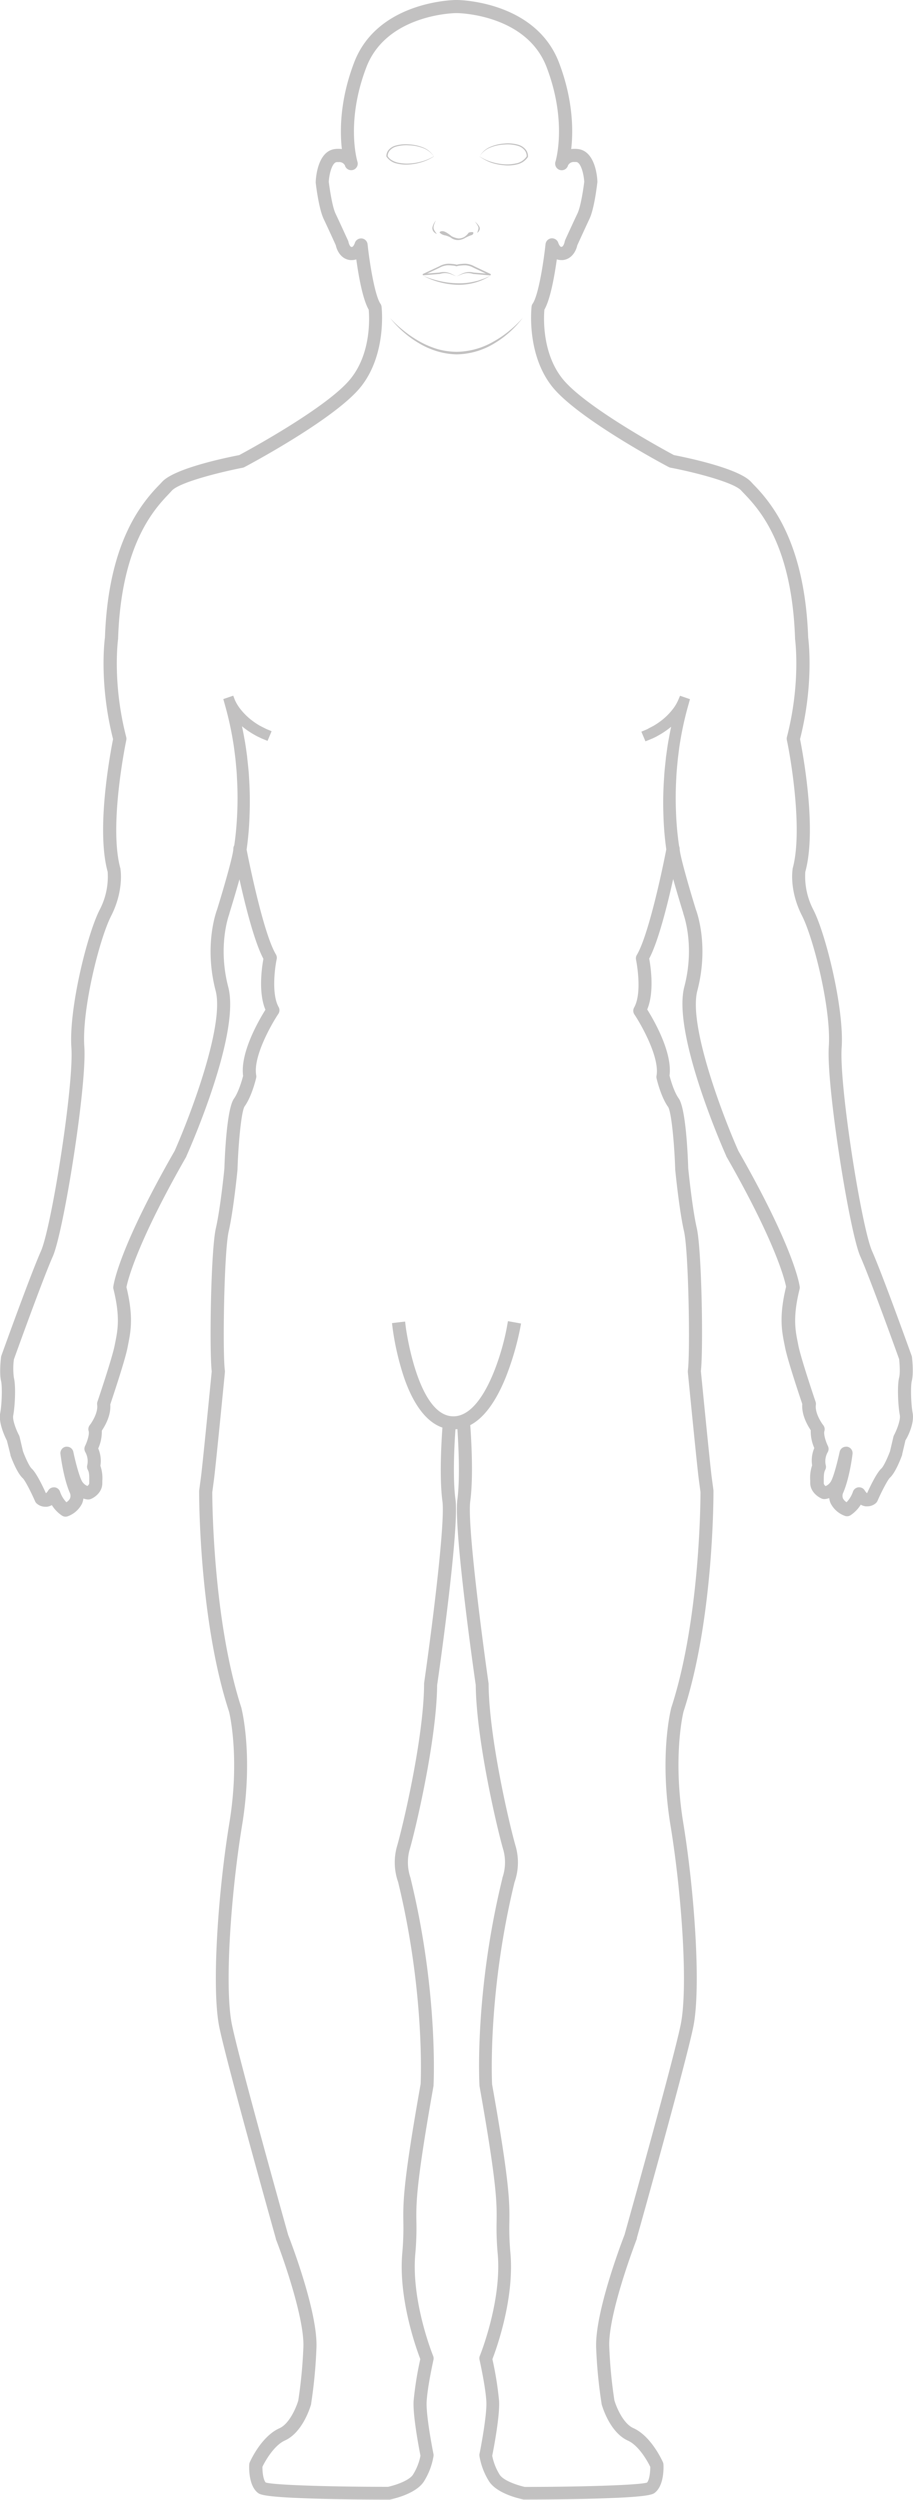 <svg xmlns="http://www.w3.org/2000/svg" viewBox="0 0 348.38 953.12">
    <defs>
        <style>.cls-1{fill:#c2c1c1;}</style>
    </defs>
    <title>Körper_1</title>
    <g id="Ebene_2" data-name="Ebene 2">
        <g id="Mann">
            <path class="cls-1" d="M348.25,538.76c-.64-3.39-.83-10.26-.33-12.26.78-3.13.09-8.84.06-9.08a2.34,2.34,0,0,0-.13-.54c-1.15-3.2-11.25-31.24-15.07-39.84-4-9-12.61-63.11-11.62-77.64,1-14.72-6-43.12-10.77-52.47a27.46,27.46,0,0,1-3.11-14.51c4.51-16.32-1-45.52-2-50.63,5.21-20.51,3.35-36.81,3.1-38.74-.56-16.13-3.49-29.9-8.71-40.94a61.73,61.73,0,0,0-12.11-17.34l-1-1.07c-4.75-5.17-24.69-9.28-29.42-10.19-3.41-1.83-34-18.4-42.55-29.17-7.8-9.8-7.12-23.32-6.86-26.28,2.26-3.91,3.82-12.62,4.74-19.18a5.42,5.42,0,0,0,1.71.28l.5,0c3.3-.29,5.06-3.16,5.6-5.63.52-1.15,3.07-6.72,4.61-10,2-4.14,3-13.87,3.06-14l0-.14V69.3c0-1.19-.61-11.66-7.36-12.47a9.9,9.9,0,0,0-1.31-.08,9.54,9.54,0,0,0-1.32.09c.77-6.64.86-18.53-4.67-33C204.25.27,174.79,0,174.5,0h-.62c-.3,0-29.75.27-38.75,23.83-5.53,14.48-5.44,26.38-4.68,33a9.44,9.44,0,0,0-1.32-.09,9.65,9.65,0,0,0-1.3.08c-7,.84-7.35,12.1-7.36,12.57v.14l0,.14c.11,1,1.18,9.93,3.06,13.87,1.52,3.2,4.08,8.78,4.61,10,.54,2.47,2.3,5.34,5.59,5.63a4.36,4.36,0,0,0,.51,0,5.47,5.47,0,0,0,1.71-.28c.91,6.56,2.48,15.27,4.74,19.18.26,3,1,16.47-6.87,26.28-8.57,10.76-39.13,27.34-42.54,29.17-4.74.91-24.67,5-29.42,10.19l-1,1.07a61.53,61.53,0,0,0-12.11,17.34c-5.23,11-8.15,24.79-8.7,40.87-.22,1.6-2.19,18,3.09,38.81-1,5.11-6.56,34.33-2.06,50.58A27.22,27.22,0,0,1,38,346.93c-4.76,9.35-11.77,37.75-10.76,52.47,1,14.53-7.64,68.68-11.63,77.64C11.76,485.68,1.67,513.7.53,516.86a2.74,2.74,0,0,0-.13.55c-.12,1-.68,6.15,0,9.09.5,2,.32,8.88-.32,12.26-.7,3.64,1.64,8.71,2.55,10.51L4,554.69l0,.11,0,.11c.39,1.1,2.49,6.68,4.67,8.67.85.77,3.17,5.26,4.72,8.82a2.49,2.49,0,0,0,.59.82,5,5,0,0,0,3.3,1.26c.21,0,.42,0,.62,0a5.36,5.36,0,0,0,1.88-.63,13.27,13.27,0,0,0,3.87,4,2.47,2.47,0,0,0,1.37.41,2.51,2.51,0,0,0,.81-.14,9.91,9.91,0,0,0,5.45-4.79,7.41,7.41,0,0,0,.54-2,6.72,6.72,0,0,0,1.69.38h.17a2.53,2.53,0,0,0,1-.2c1.6-.66,4.36-2.67,4.36-6v-.92a14.27,14.27,0,0,0-.73-5.73,11.93,11.93,0,0,0-.83-6.61,15.6,15.6,0,0,0,1.37-6.79c1.26-1.85,3.55-5.84,3.23-10,1-3,5.64-16.82,6.58-21.64l.22-1.14c1-5,2.13-10.62-.63-21.93.48-2.43,3.85-16.6,22.81-49.71l.05-.09,0-.09c2.12-4.75,20.56-47,16-64.48-4.19-16,.37-27.87.42-28l0-.07,0-.07c.12-.39,2.11-6.78,3.84-13,2.26,10.2,5.73,23.94,9.14,30.34-.6,3.25-2,12.84.77,19.4-2.59,4.13-9.69,16.41-8.52,25.23-.6,2.35-1.91,6.45-3.48,8.66-2.82,3.94-3.54,22.69-3.66,26.61-.1,1.09-1.53,15.31-3.25,22.79-1.93,8.43-2.51,46.63-1.58,54.59-.29,3-3.5,35.81-4.13,40.47l-.67,5.06v.25c0,.48-.21,48.58,11.42,84,.26,1,4.16,17.8.11,42.41-4.25,25.81-6.91,62.94-3.82,77.92,3,14.44,21.38,79.92,21.56,80.55l0,.09,0,.09c3.1,7.92,11,30.77,10.5,41.3a182.88,182.88,0,0,1-1.94,20.22c-.71,2.46-3.31,8.87-7.24,10.62-6.69,3-10.82,11.93-11.27,12.94a2.22,2.22,0,0,0-.21.87c-.07,1.34-.23,8.07,3.3,10.79.81.62,2.16,1.67,23,2.24,11.53.32,23.61.33,25.92.33h1.25l.19,0c1-.2,9.77-2.07,12.92-6.79a26.18,26.18,0,0,0,3.73-9.7,2.48,2.48,0,0,0,0-.86c-.81-4-2.87-15.37-2.61-20,.31-5.7,2.58-15.82,2.6-15.92a2.48,2.48,0,0,0-.12-1.5c-.09-.21-8.41-20.71-6.82-38.83a107.11,107.11,0,0,0,.43-12.26c-.1-7.25-.18-14.08,6.54-51.92l0-.11V795c0-.35,1.9-35.2-8.75-78.81l0-.13-.05-.13a18.08,18.08,0,0,1-.42-10.36c2.19-7.37,10.38-41.8,10.59-63.08,1-6.7,8.48-59.88,7-70.81-1.14-8.34-.38-21.67,0-26.74l.73-.07c.38,5.67,1.07,18.63,0,26.81-1.52,11.19,6.52,67.57,7,70.75.22,21.35,8.41,55.78,10.6,63.14a17.93,17.93,0,0,1-.45,10.45h0v0l0,.09,0,.1c-10.72,43.87-8.75,78.48-8.73,78.82v.1l0,.11c6.72,37.78,6.63,44.61,6.54,51.85a107.33,107.33,0,0,0,.43,12.27c1.59,18.08-6.74,38.62-6.82,38.83a2.43,2.43,0,0,0-.12,1.51c.23,1.05,2.3,10.45,2.6,15.91.26,4.7-1.86,16.32-2.62,20a2.74,2.74,0,0,0,0,.85,25.89,25.89,0,0,0,3.73,9.71c3.35,5,13,6.79,13.07,6.81l.17,0H200c2.21,0,13.81,0,25.1-.29,22.52-.56,23.92-1.64,24.76-2.29,3.53-2.73,3.37-9.46,3.3-10.78a2.4,2.4,0,0,0-.2-.86c-.46-1-4.61-10-11.28-13-3.75-1.66-6.35-7.6-7.24-10.59a180.16,180.16,0,0,1-1.95-20.25c-.61-12.37,10.06-40.16,10.51-41.33l0-.09,0-.11,0-.09c1.91-6.78,18.67-66.63,21.52-80.41,3.1-15,.43-52.1-3.81-77.92-4-24.55-.22-41.07.1-42.38,11.7-35.68,11.43-83.66,11.43-84.13v-.24l-.67-5c-.59-4.45-3.53-34.4-4.13-40.47.94-8,.36-46.15-1.58-54.59-1.67-7.29-3.08-21.09-3.25-22.76-.17-5.38-.93-22.84-3.65-26.64-1.82-2.55-3.12-7.23-3.49-8.66,1.17-8.82-5.93-21.1-8.51-25.23,2.76-6.56,1.36-16.15.76-19.4,3.42-6.4,6.88-20.13,9.15-30.33,1.78,6.39,3.82,12.93,3.85,13l0,.07,0,.08c0,.11,4.59,11.93.4,27.93-4.7,17.91,15.14,62.63,16,64.53l0,.09.05.09c18.94,33.07,22.31,47.23,22.78,49.66-2.75,11.31-1.62,16.95-.63,21.93l.23,1.15c.94,4.85,5.57,18.65,6.58,21.63-.33,4.16,2,8.15,3.23,10a15.63,15.63,0,0,0,1.36,6.79,12.11,12.11,0,0,0-.83,6.61,14.45,14.45,0,0,0-.73,5.73v.93c0,3.28,2.75,5.3,4.38,6a2.48,2.48,0,0,0,1,.19h.18a6.72,6.72,0,0,0,1.69-.38,6.72,6.72,0,0,0,.54,2,9.84,9.84,0,0,0,5.43,4.78,2.43,2.43,0,0,0,.83.15,2.47,2.47,0,0,0,1.37-.41,13.27,13.27,0,0,0,3.87-4,5.24,5.24,0,0,0,1.87.63c.21,0,.42,0,.63,0a5,5,0,0,0,3.29-1.25,2.68,2.68,0,0,0,.59-.83c1.56-3.56,3.88-8,4.73-8.82,2.39-2.17,4.67-8.68,4.69-8.75l0-.1,0-.1,1.26-5.36C346.61,547.47,348.94,542.4,348.25,538.76Zm-7.13,8.46a2.32,2.32,0,0,0-.22.61l-1.29,5.49c-.83,2.26-2.41,5.75-3.29,6.56-1.75,1.58-4.18,6.59-5.47,9.45a4.42,4.42,0,0,1-.9-1.09,2.48,2.48,0,0,0-2.13-1.18l-.28,0a2.51,2.51,0,0,0-2.11,1.78,10.76,10.76,0,0,1-2.4,3.91,3.87,3.87,0,0,1-1.39-1.49,2.76,2.76,0,0,1,.16-2.24c2.37-5.6,3.4-13.77,3.51-14.68a2.49,2.49,0,0,0-2.05-2.76,2.12,2.12,0,0,0-.44,0,2.5,2.5,0,0,0-2.44,2c-1,4.59-2.46,10-3.44,11.42a4.35,4.35,0,0,1-1.89,1.59,1.5,1.5,0,0,1-.72-1v-.95c0-1.84,0-3.16.54-4.19a2.43,2.43,0,0,0,.21-1.85,7,7,0,0,1,.71-4.84,2.52,2.52,0,0,0,.12-2.45c-.76-1.54-1.71-4.41-1.34-5.68a2.48,2.48,0,0,0-.44-2.26c-.92-1.18-3.23-4.85-2.81-7.76a2.68,2.68,0,0,0-.11-1.16c-.06-.16-5.64-16.61-6.58-21.5l-.23-1.17c-.91-4.54-1.94-9.68.7-20.25a2.66,2.66,0,0,0,.06-.89c-.07-.56-1.8-14.08-23.41-51.83-5.59-12.54-19.17-47.67-15.66-61.09,4.42-16.84,0-29.5-.55-30.92-1.95-6.25-6.2-20.68-6.2-23.21a2.42,2.42,0,0,0-.21-1,114.6,114.6,0,0,1-1.14-12,131.68,131.68,0,0,1,.08-14.2c.07-1.76.24-3.51.4-5.21l.18-1.88c.08-.66.17-1.31.25-2,.2-1.67.42-3.39.73-5v-.07a123.9,123.9,0,0,1,3.15-13.85l.5-1.81-1.78-.61-.25-.09-1.76-.6-.73,1.71a16.28,16.28,0,0,1-2.4,3.85,24.72,24.72,0,0,1-3.3,3.34,28.48,28.48,0,0,1-3.92,2.7l0,0-.05,0c-.37.23-.81.44-1.27.67L247,278c-.45.21-.91.4-1.4.6l-.87.37,1.56,3.68.82-.33c.53-.21,1.07-.43,1.61-.67l.05,0,0,0,.76-.36a16.59,16.59,0,0,0,1.61-.84,31.75,31.75,0,0,0,4.51-3l0,0h0l.45-.38c-.32,1.46-.62,3-.88,4.49-.36,1.77-.6,3.55-.84,5.27-.09.65-.18,1.31-.28,2v.09c-.06.63-.13,1.26-.2,1.89-.19,1.77-.39,3.59-.48,5.42a134.44,134.44,0,0,0-.27,14.66,118.52,118.52,0,0,0,1.09,12.95c-2.33,12-7.26,33.61-11.24,40.25a2.48,2.48,0,0,0-.3,1.82c0,.11,2.56,12.37-.74,18.24a2.5,2.5,0,0,0,.11,2.62c2.76,4.14,9.66,16.41,8.45,23.34a2.49,2.49,0,0,0,0,1c.17.73,1.7,7.13,4.4,10.91,1.23,1.72,2.41,13.79,2.73,24V446c.16,1.62,1.6,15.8,3.36,23.47s2.38,46.38,1.46,53.11a2.93,2.93,0,0,0,0,.53v.1c.36,3.69,3.54,36.11,4.18,40.87l.64,4.81c0,2.72-.13,48.7-11.22,82.44v.05l0,.06c-.05.18-4.61,17.86-.22,44.55,4.18,25.37,6.84,61.67,3.86,76.08-2.69,13-18.23,68.65-21.32,79.68l-.1.35c-.84,2.15-11.47,29.82-10.8,43.27a183.54,183.54,0,0,0,2.05,21l0,.08,0,.08c.3,1.1,3.17,10.89,10.06,14,3.73,1.66,7,6.88,8.53,10,0,2.42-.42,5.16-1.26,6-2.82.91-23.07,1.63-46.62,1.65-2.14-.46-7.91-2.16-9.56-4.62a21.44,21.44,0,0,1-2.87-7.25c.54-2.69,2.94-15.13,2.62-20.84a126.1,126.1,0,0,0-2.55-16c1.55-4,8.41-23,6.88-40.42a102.2,102.2,0,0,1-.41-11.77c.1-7.47.19-14.52-6.59-52.6-.11-2.21-1.51-35.68,8.55-77a22.62,22.62,0,0,0,.52-13.5c-2.15-7.23-10.21-41.1-10.4-62v-.13l0-.14c-2.35-16.37-8.19-60.78-7-69.55,1.27-9.29.36-24.19,0-29,5.16-2.7,9.69-8.77,13.49-18.09a108.79,108.79,0,0,0,5.52-18.65l.37-2-2-.37-1-.18-2-.36-.36,2C191.81,515.25,184.69,540,173,540c-13.69,0-18.14-33.79-18.18-34.13l-.24-2-2,.23-1,.12-2,.24.24,2a103.94,103.94,0,0,0,4.33,18.68c3.62,10.54,8.67,17.11,14.67,19.15-.39,5.32-1.2,19.09,0,28.1,1,7.52-3.11,42.08-7,69.39l0,.25,0,.12v.13c-.18,20.79-8.25,54.65-10.4,61.89a22.51,22.51,0,0,0,.5,13.42c10,41.11,8.7,74.45,8.58,77-6.78,38.14-6.69,45.19-6.59,52.66a107,107,0,0,1-.41,11.77c-1.53,17.38,5.32,36.38,6.88,40.42a127.69,127.69,0,0,0-2.56,16c-.31,5.7,2.09,18.15,2.62,20.84a21.09,21.09,0,0,1-2.87,7.25c-1.32,2-5.69,3.74-9.48,4.61-23.58,0-43.85-.72-46.69-1.64-.76-.77-1.29-3.3-1.26-6,1.5-3.09,4.79-8.31,8.53-10,7.06-3.14,10-13.56,10.07-14l0-.08,0-.09a183.31,183.31,0,0,0,2-21c.68-13.6-9.95-41.08-10.79-43.23-.79-2.84-18.55-66.17-21.43-80.07-3-14.41-.32-50.71,3.85-76.08,4.4-26.71-.18-44.4-.22-44.58l0-.06,0-.05C81.25,617.8,81,572,81,568.93l.65-4.87c.61-4.61,3.58-34.79,4.16-40.79l0-.13a2.72,2.72,0,0,0,0-.57c-.92-6.74-.33-45.33,1.46-53.12,1.86-8.15,3.35-23.37,3.36-23.52v-.12c.32-10.18,1.49-22.24,2.72-24,2.72-3.81,4.24-10.18,4.41-10.9a2.48,2.48,0,0,0,0-1c-1.22-7,5.69-19.21,8.45-23.35a2.48,2.48,0,0,0,.1-2.62c-2.74-4.88-1.46-14.83-.73-18.25a2.55,2.55,0,0,0-.3-1.81c-4.74-7.89-10.29-35.41-11.18-39.95a117.71,117.71,0,0,0,1.13-13.25A138,138,0,0,0,95,296c-.09-1.79-.29-3.61-.48-5.38-.07-.63-.14-1.26-.2-1.89v-.09l-.27-2c-.24-1.72-.49-3.5-.84-5.26-.26-1.52-.56-3-.88-4.49l.45.38h0l0,0a32.28,32.28,0,0,0,4.5,3,15.56,15.56,0,0,0,1.62.83l.76.37,0,0,0,0c.54.24,1.08.46,1.61.67l.82.33,1.55-3.68-.86-.37c-.49-.2-1-.39-1.4-.6l-.82-.41c-.46-.23-.9-.44-1.27-.67l0,0-.06,0a29.07,29.07,0,0,1-3.91-2.7,24.88,24.88,0,0,1-3.31-3.35,16.7,16.7,0,0,1-2.4-3.84L89,265.24l-1.76.6-.25.09-1.78.61.5,1.81a123.91,123.91,0,0,1,3.14,13.85v.07c.31,1.64.52,3.36.73,5,.08.65.16,1.3.25,2l.18,1.87c.16,1.7.33,3.46.39,5.17a130,130,0,0,1,.09,14.24c-.2,4.23-.56,8.08-1.1,11.75a2.45,2.45,0,0,0-.35,1.27c0,2.16-3.21,13.52-6.19,23.16h0c-.48,1.26-5,14-.57,31,3.32,12.65-8.75,45.42-15.63,61.05C45,476.53,43.29,490.05,43.23,490.61a2.18,2.18,0,0,0,.06.88c2.64,10.58,1.61,15.72.7,20.26l-.23,1.16c-.95,4.91-6.52,21.35-6.58,21.51a2.56,2.56,0,0,0-.11,1.16c.42,2.9-1.89,6.58-2.81,7.76a2.46,2.46,0,0,0-.44,2.26c.37,1.27-.59,4.14-1.35,5.68a2.52,2.52,0,0,0,.13,2.45,7,7,0,0,1,.69,4.87,2.5,2.5,0,0,0,.23,1.83c.56,1,.55,2.34.53,4.17v.95a1.51,1.51,0,0,1-.72,1A4.3,4.3,0,0,1,31.44,565c-1.07-1.56-2.66-7.62-3.45-11.42a2.49,2.49,0,0,0-2.44-2,2.73,2.73,0,0,0-.41,0,2.5,2.5,0,0,0-2.08,2.76c.05.36,1.07,8.91,3.52,14.69a2.73,2.73,0,0,1,.15,2.23,3.75,3.75,0,0,1-1.39,1.5,10.67,10.67,0,0,1-2.4-3.93,2.49,2.49,0,0,0-2.06-1.76l-.33,0a2.49,2.49,0,0,0-2.13,1.18,4.42,4.42,0,0,1-.89,1.09c-1.3-2.87-3.72-7.87-5.47-9.45-.73-.67-2.1-3.4-3.28-6.52l-1.3-5.54a2.82,2.82,0,0,0-.23-.61c-1.11-2.1-2.53-5.83-2.21-7.51.66-3.46,1.07-11.2.26-14.41a26.69,26.69,0,0,1,0-7c1.08-3,11.13-30.89,14.83-39.22,4.12-9.27,13.06-65.09,12.05-80-1-14,5.7-41,10.23-49.87,4.86-9.55,3.62-17.43,3.56-17.76l0-.11,0-.1c-4.61-16.38,2.14-48.65,2.21-49a2.53,2.53,0,0,0,0-1.16c-5.35-20.61-3.2-36.88-3.11-37.56l0-.1v-.12c1.22-35.95,14-49.37,19.45-55.09l.05-.05,1-1.09c2.91-3.18,18.13-7,27-8.73a2.5,2.5,0,0,0,.71-.25c1.41-.74,34.73-18.45,44.44-30.65,10-12.56,7.89-30.36,7.87-30.54a2.48,2.48,0,0,0-.43-1.11c-2.14-3.11-4.14-15.56-4.9-22.67A2.51,2.51,0,0,0,138,90.9h-.23a2.53,2.53,0,0,0-2.4,1.81c-.11.37-.61,1.46-1.14,1.46h-.07c-.65-.05-1.08-1.37-1.17-1.84a2.45,2.45,0,0,0-.18-.6l-.06-.12c-.93-2-3.25-7.12-4.72-10.19-1.06-2.23-2-7.68-2.58-12.07.15-3,1.27-7.33,3-7.54a5.85,5.85,0,0,1,.71,0,2.39,2.39,0,0,1,2.52,1.4l0,.1A2.48,2.48,0,0,0,134,64.89a2.79,2.79,0,0,0,.76-.11,2.51,2.51,0,0,0,1.64-3.1h0v0h0v0c-.06-.18-4.61-15.09,3.38-36C147.54,5.36,173.62,5,173.88,5h.62c.26,0,26.33.34,34.08,20.62,7.85,20.55,3.58,35.31,3.38,36l-.1.29v.17a2.51,2.51,0,0,0,1.74,2.72,2.33,2.33,0,0,0,.74.11,2.5,2.5,0,0,0,2.37-1.71l0-.06a2.44,2.44,0,0,1,2.52-1.37,6,6,0,0,1,.71,0c1.57.19,2.73,3.93,3,7.49-.32,2.65-1.33,9.49-2.59,12.12-1.46,3.07-3.79,8.15-4.72,10.19l0,.09a2.52,2.52,0,0,0-.2.66c-.08.44-.52,1.76-1.17,1.81h-.07c-.53,0-1-1.08-1.14-1.46a2.5,2.5,0,0,0-2.39-1.81h-.23a2.52,2.52,0,0,0-2.27,2.24c-.8,7.41-2.76,19.57-4.9,22.67a2.42,2.42,0,0,0-.42,1.08c0,.2-2.14,18,7.86,30.56,9.71,12.19,43,29.9,44.45,30.65a2.55,2.55,0,0,0,.7.25c8.91,1.69,24.13,5.56,27,8.73.31.34.67.72,1.07,1.13,5.45,5.73,18.23,19.14,19.45,55.16v.11l0,.11c0,.16,2.31,16.59-3.12,37.51a2.53,2.53,0,0,0,0,1.13c1.91,9,6,35.36,2.19,49l0,.12,0,.12c-.13.83-1.14,8.43,3.58,17.69,4.53,8.89,11.18,35.87,10.23,49.86-1,14.93,7.92,70.75,12,80,3.76,8.45,13.84,36.44,14.84,39.22.19,1.83.43,5.37,0,7-.8,3.21-.39,11,.27,14.4C343.66,541.38,342.24,545.11,341.12,547.22Z"/>
            <path class="cls-1" d="M194.19,126.24a39.9,39.9,0,0,1-6.07,4.1,28.68,28.68,0,0,1-13.9,3.79,27.62,27.62,0,0,1-7.17-1,33.76,33.76,0,0,1-6.72-2.81,41.91,41.91,0,0,1-6.1-4.09,44.92,44.92,0,0,1-5.39-5A39.78,39.78,0,0,0,160,130.94a30.72,30.72,0,0,0,6.84,3,27.83,27.83,0,0,0,7.42,1.17A28.5,28.5,0,0,0,188.5,131a38.15,38.15,0,0,0,11-9.86A42.82,42.82,0,0,1,194.19,126.24Z"/>
            <path class="cls-1" d="M187.26,104.8a.28.28,0,0,0-.14-.37L181,101.55a7.66,7.66,0,0,0-3.34-1,14,14,0,0,0-1.73.09,7.83,7.83,0,0,0-1.64.28,7.62,7.62,0,0,0-1.64-.28,13.91,13.91,0,0,0-1.73-.09,7.58,7.58,0,0,0-3.33,1l-6.16,2.88a.28.28,0,0,0-.15.27.27.27,0,0,0,.29.26l6.33-.52h0a6.19,6.19,0,0,1,3.17-.19,8.79,8.79,0,0,1,1.55.51l1.55.61-1.49-.74a9.12,9.12,0,0,0-1.54-.65,6.49,6.49,0,0,0-3.39-.07h0l-4.79.39,4.76-2.23a7.12,7.12,0,0,1,3.12-.92,15.67,15.67,0,0,1,1.66.09,6.35,6.35,0,0,1,1.57.26.28.28,0,0,0,.25,0,6.34,6.34,0,0,1,1.56-.26,16,16,0,0,1,1.66-.09,7.16,7.16,0,0,1,3.13.92l4.76,2.23-4.79-.39h0a6.49,6.49,0,0,0-3.39.07,9.12,9.12,0,0,0-1.54.65l-1.49.74,1.55-.61a8.79,8.79,0,0,1,1.55-.51,6.09,6.09,0,0,1,3.17.19h0L187,105A.28.28,0,0,0,187.26,104.8Z"/>
            <path class="cls-1" d="M184.76,106.19c-.26.1-.53.18-.78.27l-1.56.55-1.59.38a24.66,24.66,0,0,1-6.52.6,32.6,32.6,0,0,1-6.51-.83,37.63,37.63,0,0,1-6.28-2,27.85,27.85,0,0,0,6.18,2.42,30,30,0,0,0,6.6,1,23.16,23.16,0,0,0,6.63-.74,21,21,0,0,0,6.08-2.65l-1.51.69Z"/>
            <path class="cls-1" d="M198,55.26a14.29,14.29,0,0,0-5.57-.54,16.53,16.53,0,0,0-5.4,1.29A8.37,8.37,0,0,0,183,59.66,17.88,17.88,0,0,0,187.36,62,20.52,20.52,0,0,0,192.2,63a14.48,14.48,0,0,0,5-.3,6.75,6.75,0,0,0,4.26-2.87.56.56,0,0,0,0-.12v0a4,4,0,0,0-1-2.84A5.81,5.81,0,0,0,198,55.26Zm-.95,7a15.21,15.21,0,0,1-4.85.36,21,21,0,0,1-4.79-.93,18.24,18.24,0,0,1-4.4-2.06,8.47,8.47,0,0,1,4.13-3.39,16.12,16.12,0,0,1,5.31-1.13,14.18,14.18,0,0,1,5.39.56,5.34,5.34,0,0,1,2.24,1.48,3.62,3.62,0,0,1,.89,2.47A6.36,6.36,0,0,1,197.08,62.28Z"/>
            <path class="cls-1" d="M156.3,62.71a21.23,21.23,0,0,0,4.81-.94,17.83,17.83,0,0,0,4.43-2.11,8.42,8.42,0,0,0-4.15-3.46,16.37,16.37,0,0,0-5.34-1.15,14.25,14.25,0,0,0-5.43.56,5.45,5.45,0,0,0-2.28,1.5,3.7,3.7,0,0,0-.91,2.55h0a6.39,6.39,0,0,0,4,2.69A15.07,15.07,0,0,0,156.3,62.71Zm-8.38-3.17a3.39,3.39,0,0,1,.79-2.12A5,5,0,0,1,150.78,56a14.34,14.34,0,0,1,5.24-.59,16.25,16.25,0,0,1,5.26,1,8.39,8.39,0,0,1,4.21,3.2A18.67,18.67,0,0,1,161,61.53a21.37,21.37,0,0,1-4.75.81,15.94,15.94,0,0,1-4.74-.41,8.2,8.2,0,0,1-2.12-.92A4.59,4.59,0,0,1,147.92,59.54Z"/>
            <path class="cls-1" d="M166.7,89.21l0,0a11.87,11.87,0,0,1-.84-1.19,2.39,2.39,0,0,1-.44-1.23,3.93,3.93,0,0,1,.31-1.4,7.82,7.82,0,0,1,.62-1.35l0,0A6.09,6.09,0,0,0,165,86.71a2.07,2.07,0,0,0,.42,1.57A2.9,2.9,0,0,0,166.7,89.21Z"/>
            <path class="cls-1" d="M182.57,87.09c0,.17-.06.35-.11.53a11.14,11.14,0,0,1-.38,1.16l0,0a2.13,2.13,0,0,0,.86-1,1.72,1.72,0,0,0,.14-.68,1.56,1.56,0,0,0-.2-.71,6.86,6.86,0,0,0-1.69-1.93l0,0a8,8,0,0,1,1.32,2.06A1.17,1.17,0,0,1,182.57,87.09Z"/>
            <path class="cls-1" d="M171.87,90.49a4.46,4.46,0,0,0,3.41,1,5.58,5.58,0,0,0,2.16-.75,15,15,0,0,1,2.47-1.1c.44,0,1.14-1,.41-1.14a3.16,3.16,0,0,0-1.49.22,6,6,0,0,1-1.55,1.55,4.32,4.32,0,0,1-2.36.64,7.78,7.78,0,0,1-2.63-.86s-2.17-1.88-3.36-1.91-1.19.53-1.19.53A3.83,3.83,0,0,0,170,89.77,11.17,11.17,0,0,1,171.87,90.49Z"/>
        </g>
    </g>
</svg>